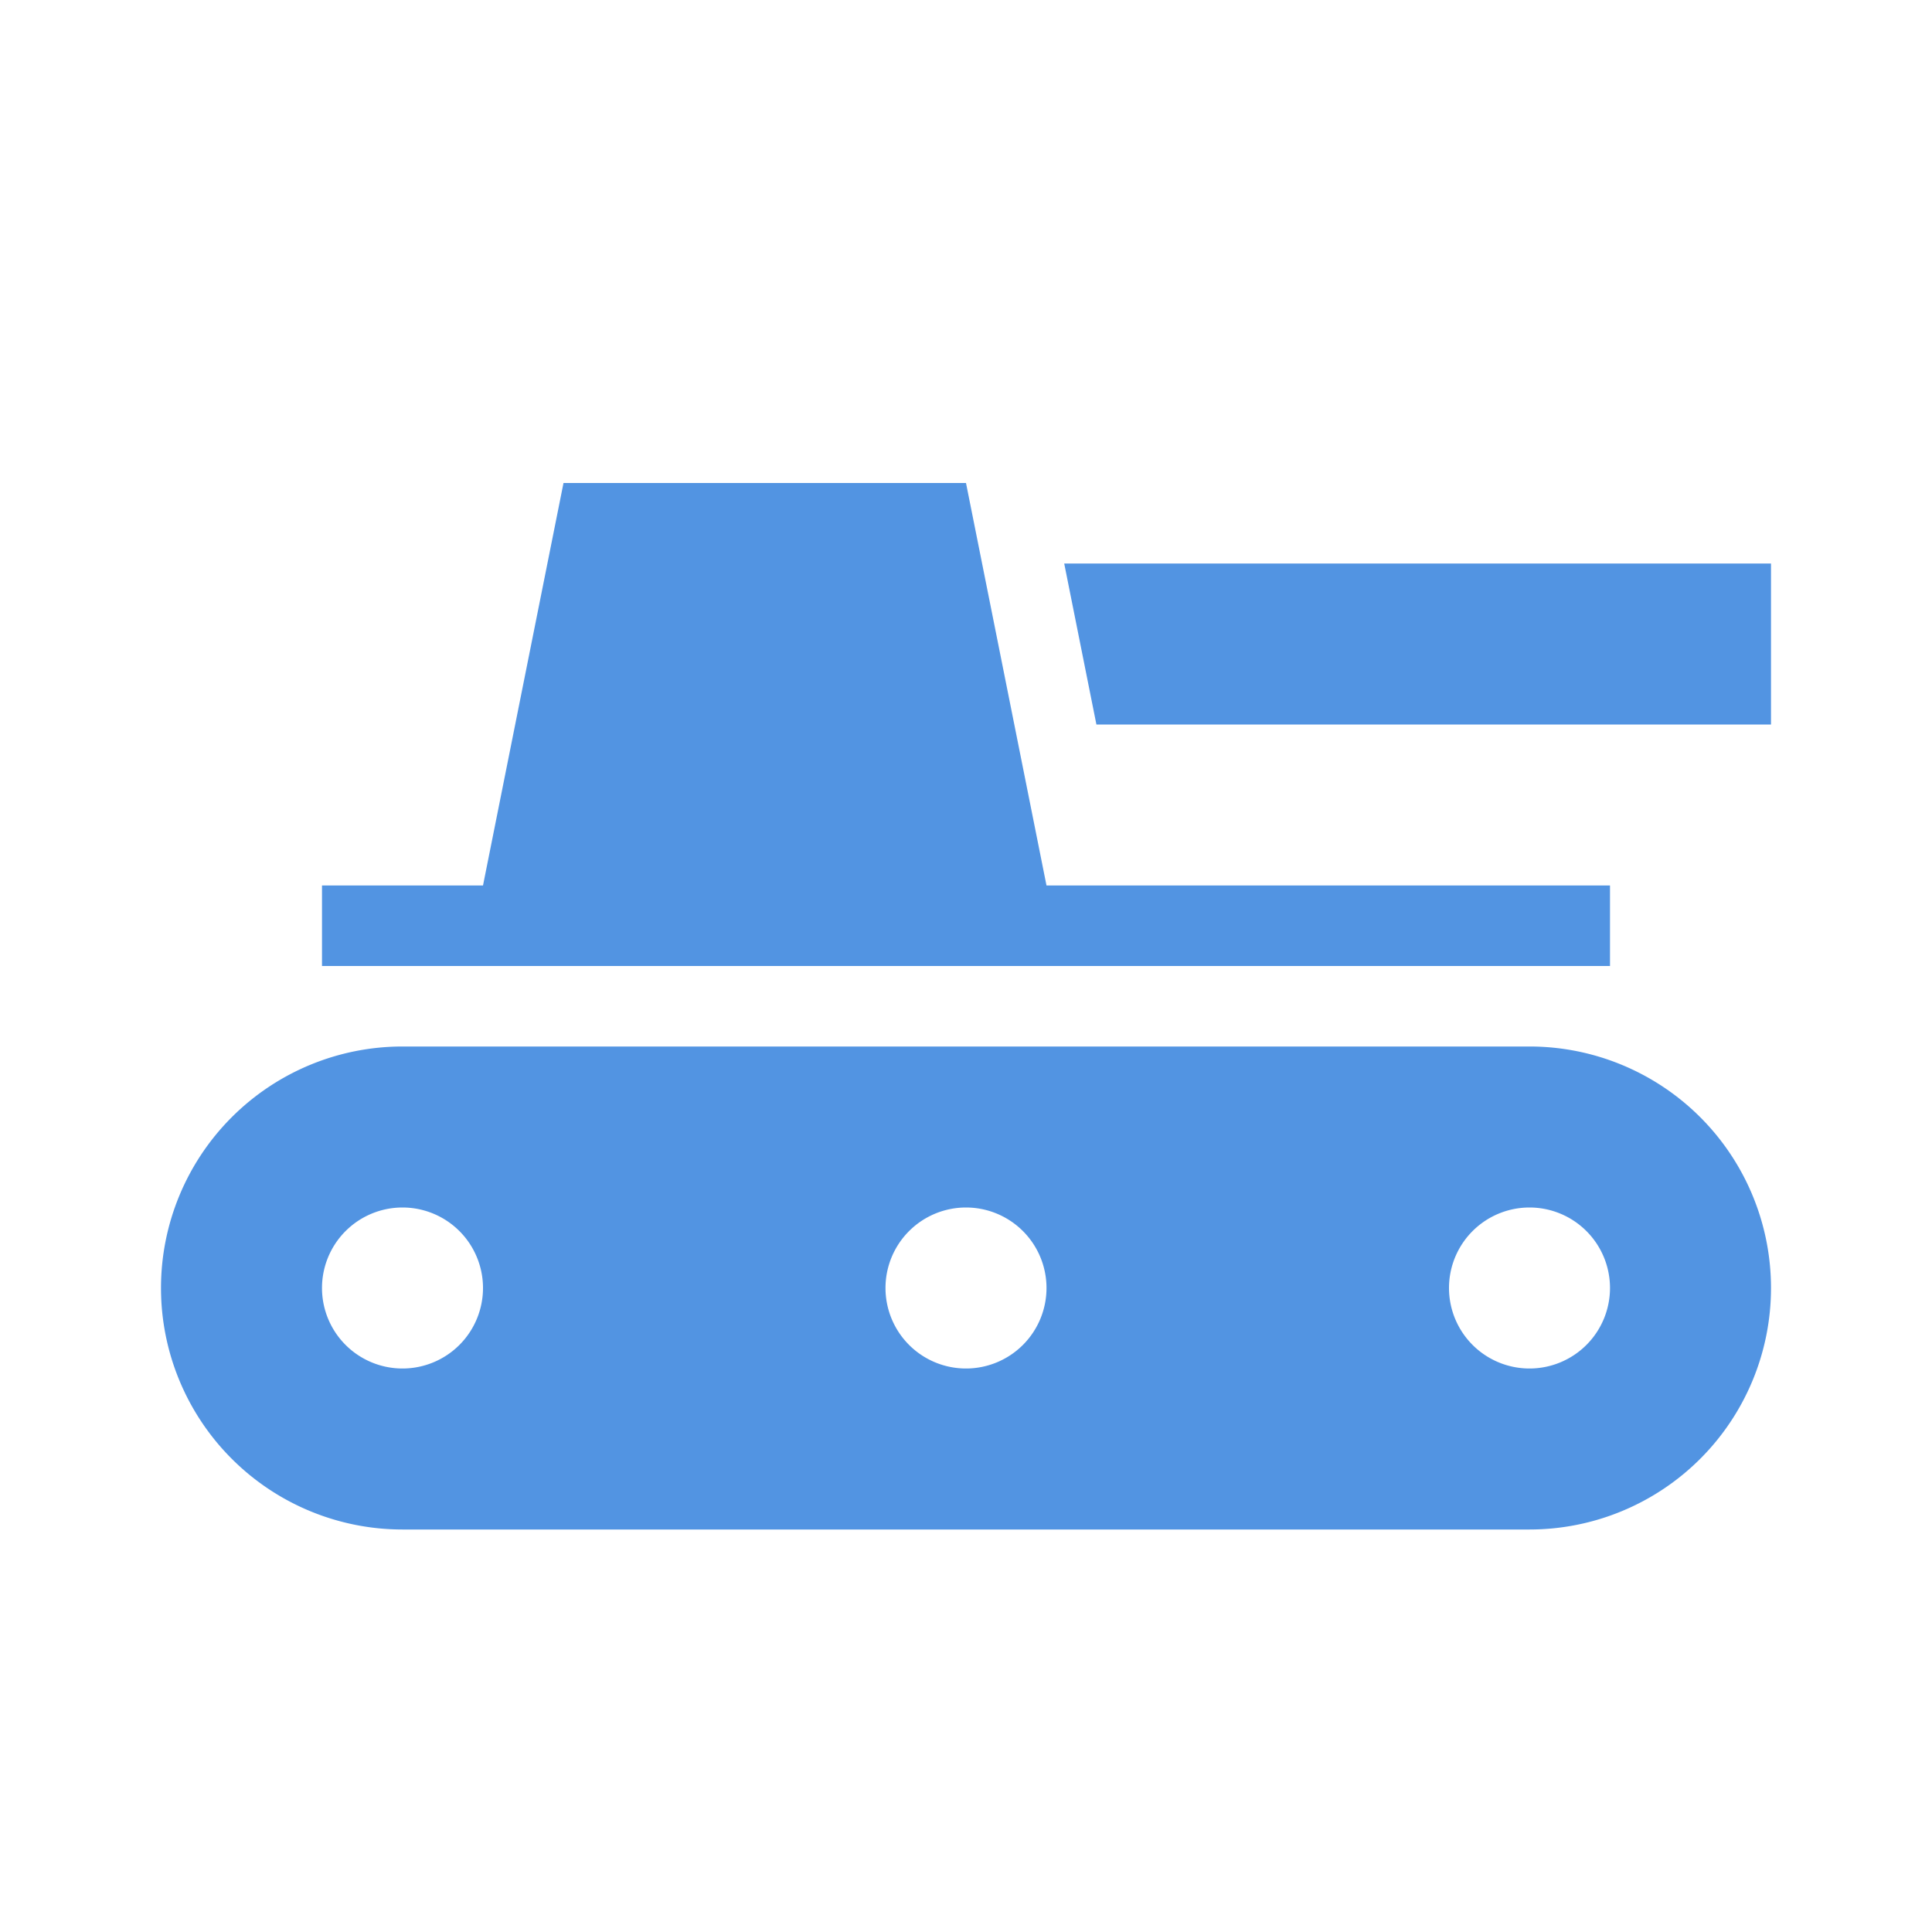 <?xml version="1.0" encoding="UTF-8"?><!DOCTYPE svg PUBLIC "-//W3C//DTD SVG 1.1//EN" "http://www.w3.org/Graphics/SVG/1.1/DTD/svg11.dtd"><svg xmlns="http://www.w3.org/2000/svg" xmlns:xlink="http://www.w3.org/1999/xlink" version="1.1" id="mdi-tank" width="24" height="24" viewBox="0 0 24 24"><path fill="#5294e2" d="M20,12H4V11H6L7,6H12L13,11H20V12M13.22,7L13.62,9H22V7H13.22M22,16A3,3 0 0,1 19,19H5A3,3 0 0,1 2,16A3,3 0 0,1 5,13H19A3,3 0 0,1 22,16M6,16A1,1 0 0,0 5,15A1,1 0 0,0 4,16A1,1 0 0,0 5,17A1,1 0 0,0 6,16M13,16A1,1 0 0,0 12,15A1,1 0 0,0 11,16A1,1 0 0,0 12,17A1,1 0 0,0 13,16M20,16A1,1 0 0,0 19,15A1,1 0 0,0 18,16A1,1 0 0,0 19,17A1,1 0 0,0 20,16Z" /></svg>